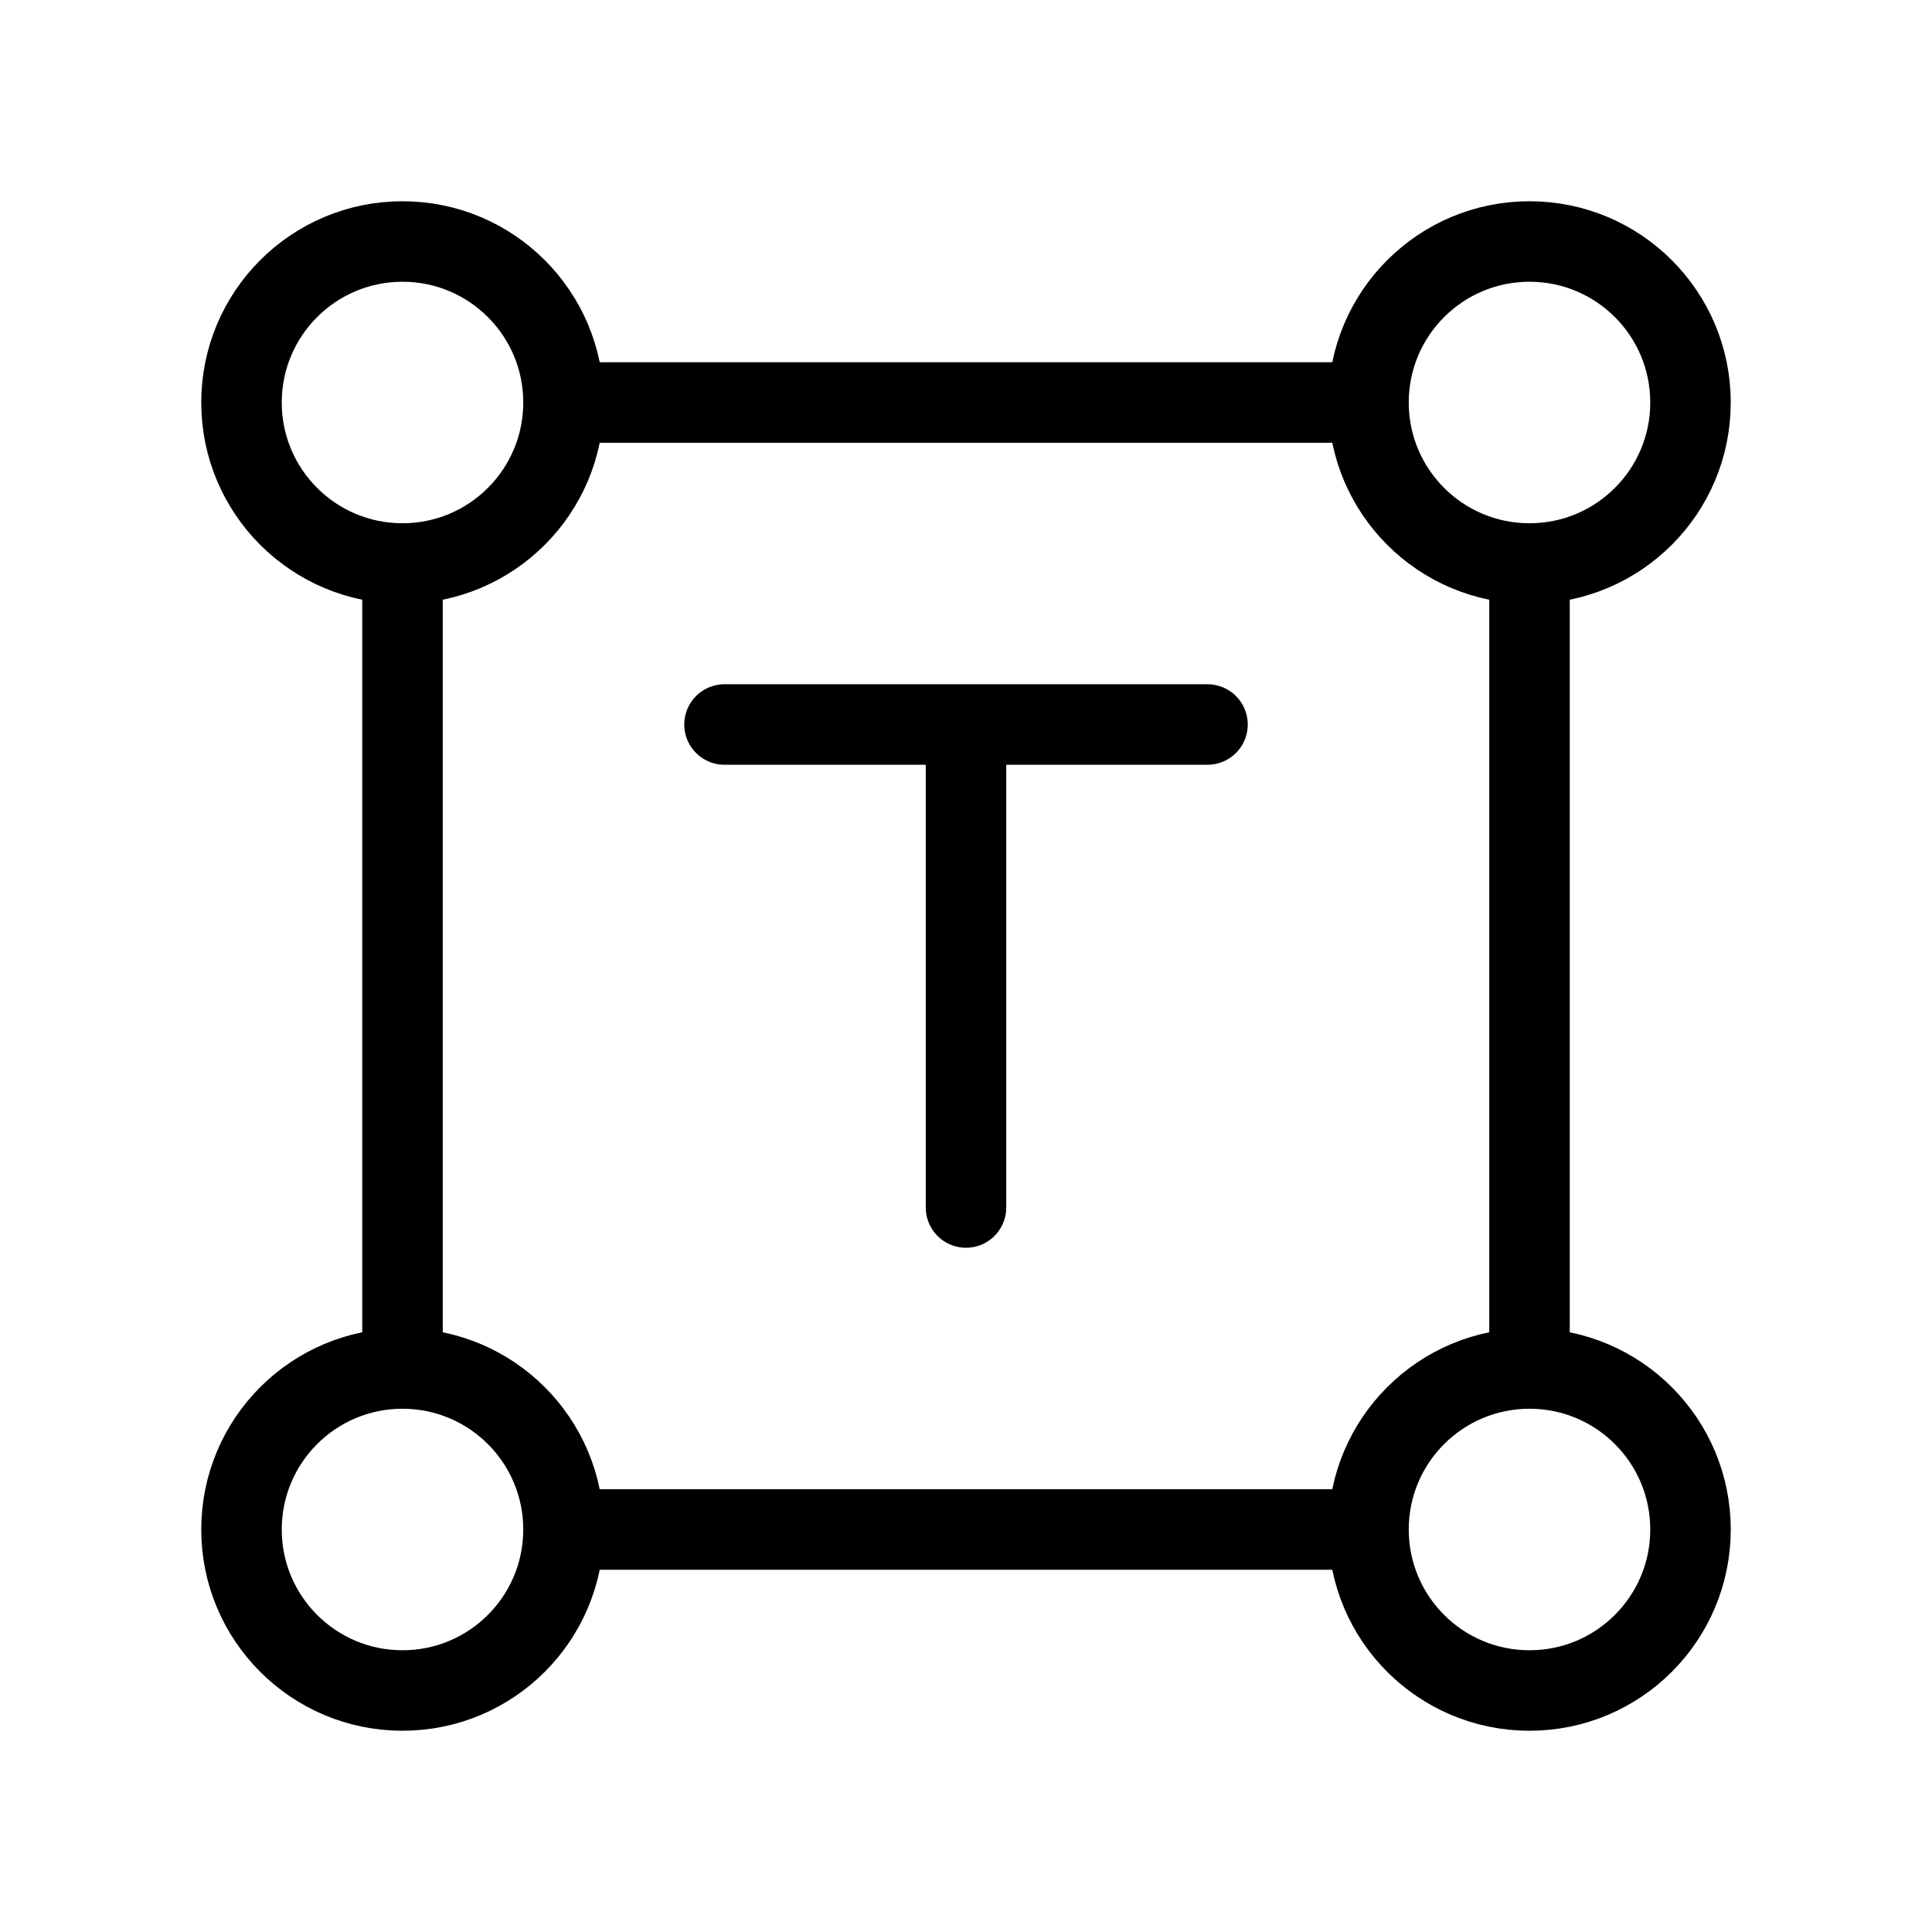 <svg width="24" height="24" viewBox="0 0 24 24" fill="none" xmlns="http://www.w3.org/2000/svg">
<path d="M17 19C17 20.105 17.895 21 19 21C20.105 21 21 20.105 21 19C21 17.895 20.105 17 19 17M17 19C17 17.895 17.895 17 19 17M17 19H7M19 17V7M7 19C7 20.105 6.105 21 5 21C3.895 21 3 20.105 3 19C3 17.895 3.895 17 5 17M7 19C7 17.895 6.105 17 5 17M5 17V7M5 7C3.895 7 3 6.105 3 5C3 3.895 3.895 3 5 3C6.105 3 7 3.895 7 5M5 7C6.105 7 7 6.105 7 5M7 5H17M19 7C17.895 7 17 6.105 17 5M19 7C20.105 7 21 6.105 21 5C21 3.895 20.105 3 19 3C17.895 3 17 3.895 17 5M12 15V9M9 9H15" stroke="black" strokeWidth="2" stroke-linecap="round" stroke-linejoin="round"/>
</svg>
